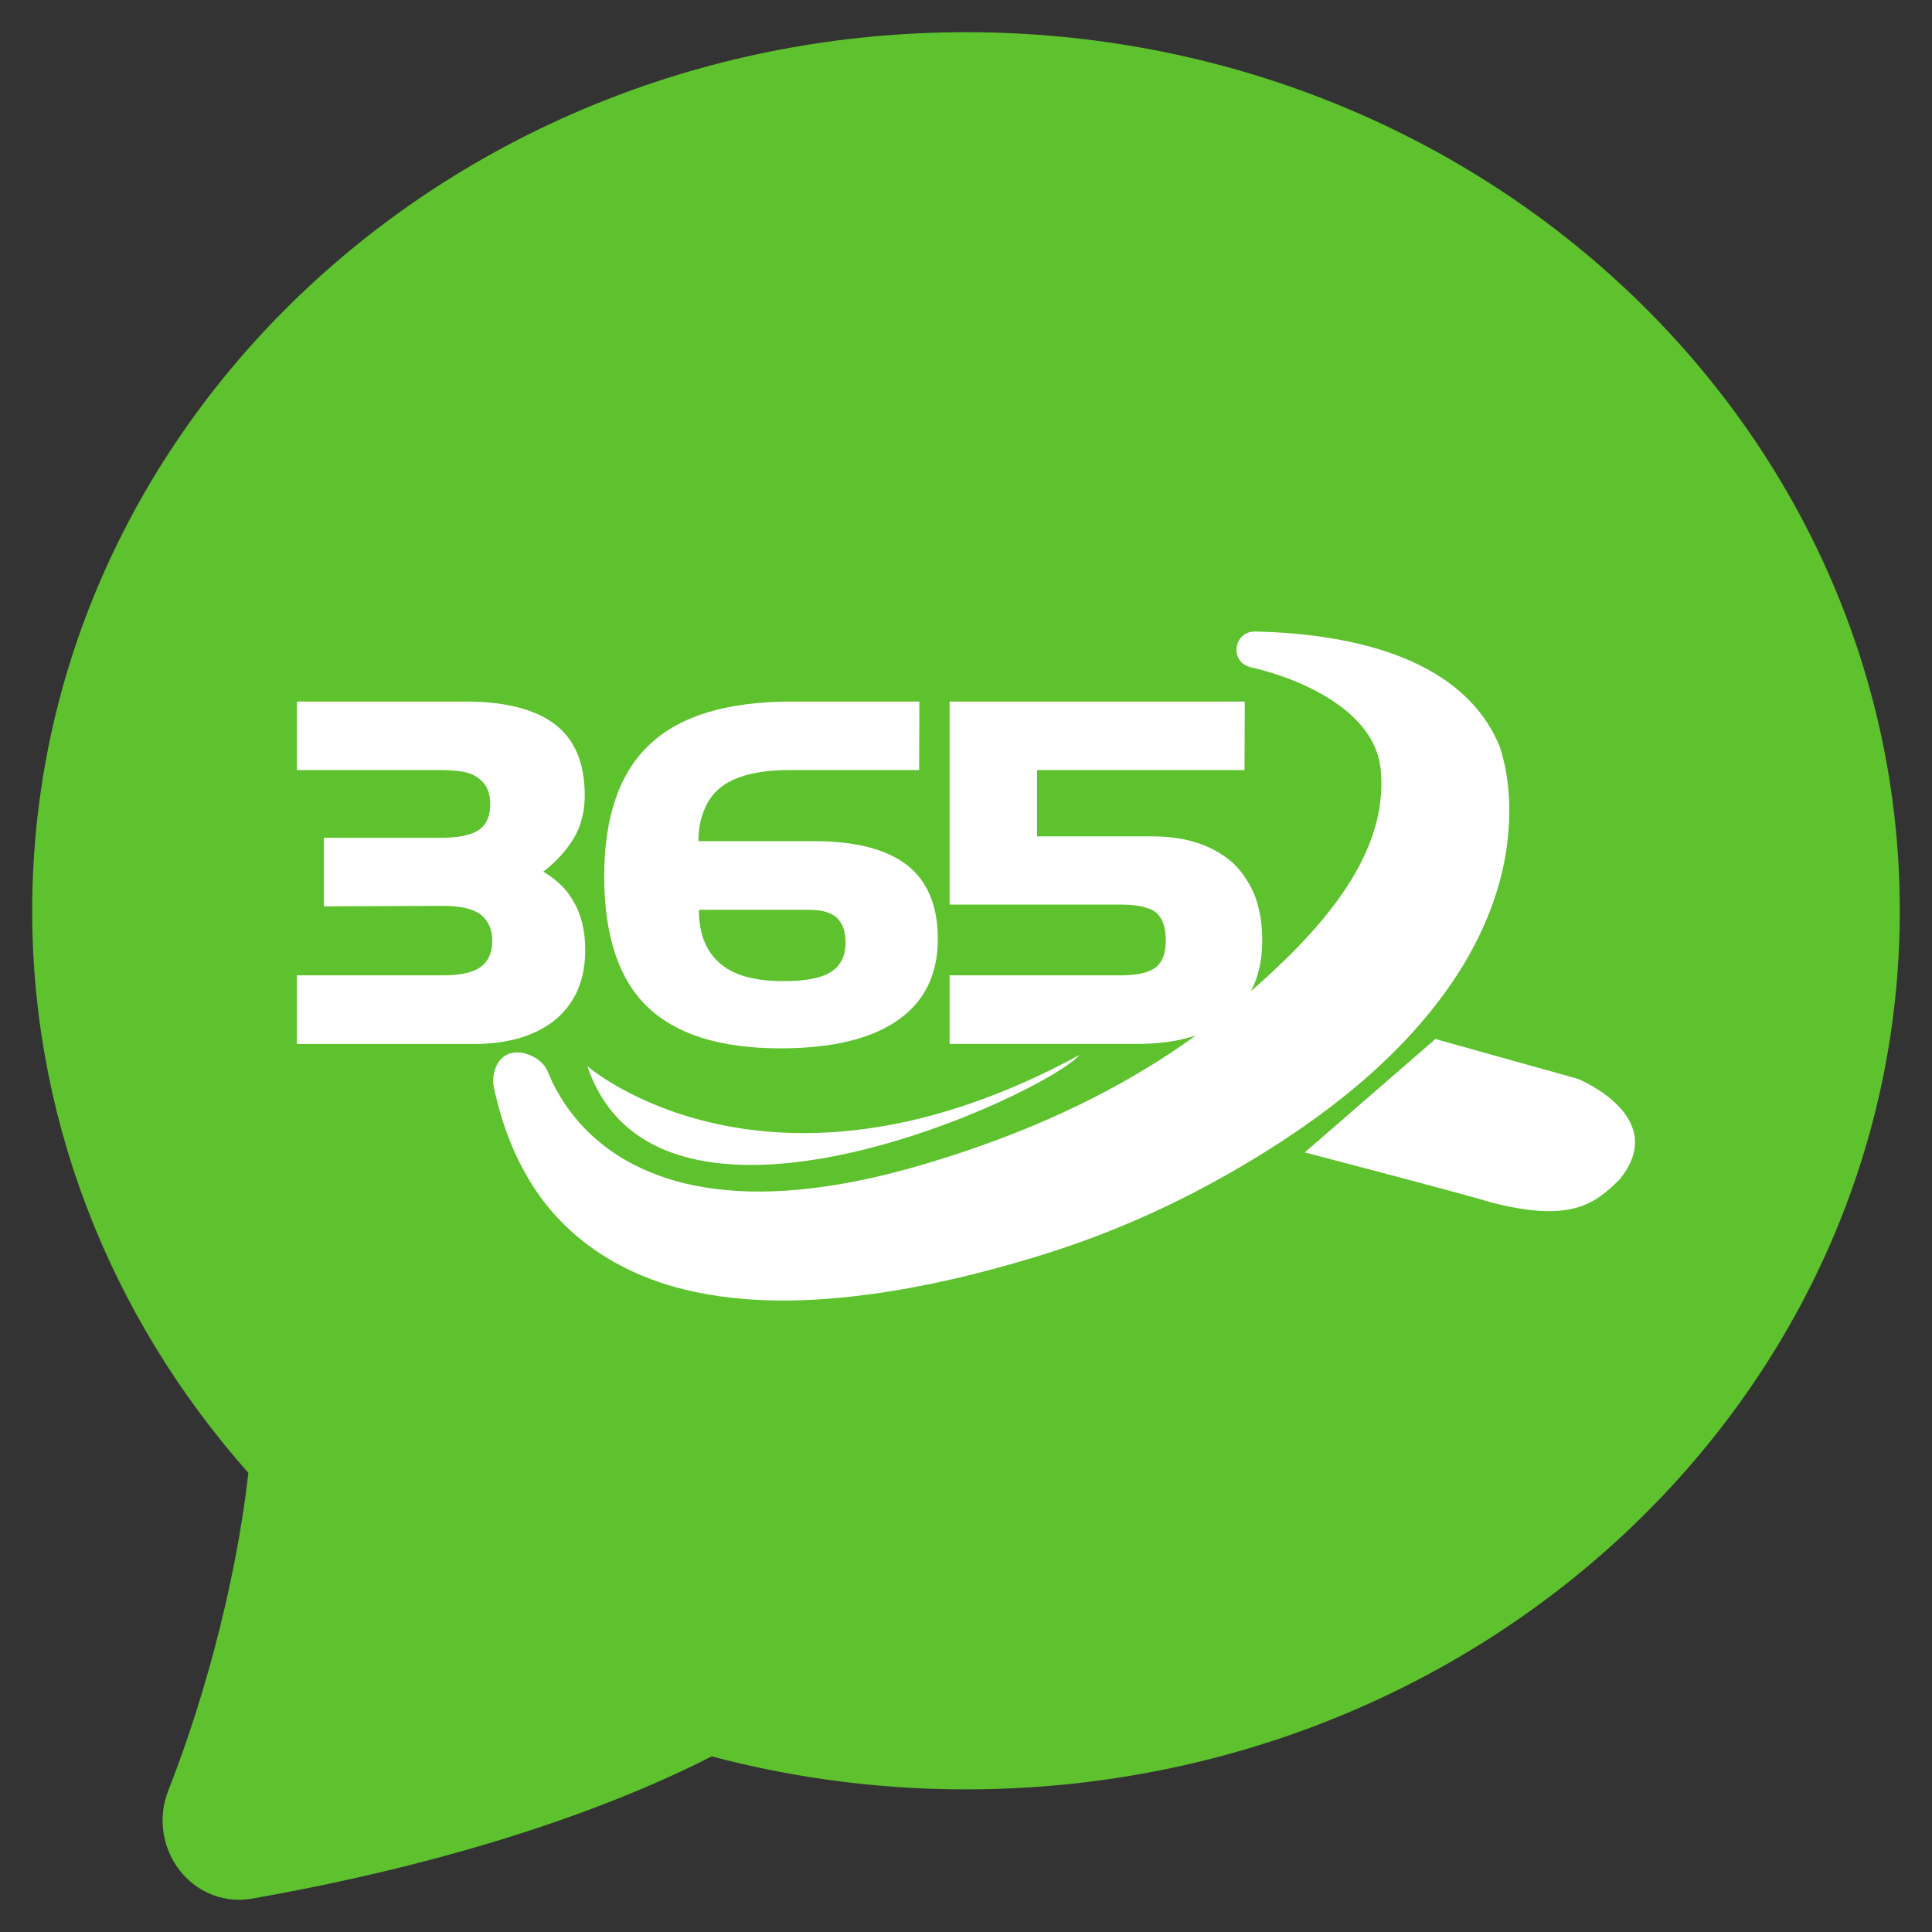 <svg width="24" height="24" viewBox="0 0 24 24" fill="none" xmlns="http://www.w3.org/2000/svg">
<rect x="0" y="0" width="24" height="24" fill="#333333" stroke="none"/>
<g clip-path="url(#clip0_595_9957)">
<path d="M12 21.628C18.075 21.628 23 17.01 23 11.314C23 5.618 18.075 1 12 1C5.925 1 1 5.618 1 11.314C1 13.907 2.022 16.279 3.709 18.091C3.575 19.588 3.135 21.23 2.649 22.462C2.54 22.736 2.75 23.042 3.024 22.995C6.126 22.45 7.97 21.613 8.771 21.177C9.825 21.478 10.91 21.629 12 21.628Z" fill="#5DC22D" stroke="#5DC22D" stroke-width="1.2"/>
<path d="M7.27 11.803C7.27 12.168 7.149 12.454 6.906 12.661C6.659 12.866 6.317 12.969 5.881 12.969H3.688V12.116H5.504C5.717 12.116 5.873 12.082 5.969 12.014C6.066 11.943 6.115 11.835 6.115 11.686C6.115 11.549 6.068 11.442 5.976 11.364C5.879 11.29 5.722 11.253 5.505 11.253L4.023 11.259V10.407H5.478C5.697 10.407 5.855 10.374 5.951 10.308C6.044 10.243 6.09 10.137 6.09 9.988C6.09 9.847 6.044 9.743 5.951 9.672C5.904 9.634 5.842 9.606 5.764 9.589C5.683 9.574 5.588 9.566 5.478 9.566H3.688V8.715H5.789C6.275 8.715 6.643 8.809 6.893 8.997C7.141 9.187 7.264 9.482 7.264 9.883C7.264 10.084 7.218 10.262 7.125 10.418C7.028 10.574 6.903 10.711 6.749 10.828C6.919 10.929 7.042 11.05 7.119 11.19C7.219 11.354 7.27 11.558 7.27 11.803Z" fill="white"/>
<path d="M11.65 11.664C11.65 12.11 11.482 12.448 11.146 12.678C10.811 12.909 10.327 13.023 9.695 13.023C8.949 13.023 8.397 12.85 8.039 12.504C7.684 12.16 7.506 11.621 7.506 10.885C7.506 10.143 7.696 9.595 8.077 9.242C8.453 8.89 9.038 8.715 9.834 8.715H11.421L11.418 9.566H9.811C9.412 9.566 9.123 9.641 8.943 9.789C8.858 9.859 8.794 9.948 8.75 10.056C8.701 10.171 8.676 10.301 8.676 10.449H10.11C10.627 10.449 11.013 10.549 11.268 10.747C11.523 10.947 11.65 11.252 11.65 11.664ZM10.504 11.709C10.504 11.572 10.467 11.469 10.394 11.399C10.321 11.335 10.209 11.302 10.059 11.302H8.682C8.682 11.592 8.767 11.812 8.936 11.96C9.102 12.112 9.368 12.188 9.733 12.188C10.012 12.188 10.209 12.149 10.326 12.071C10.445 11.993 10.504 11.873 10.504 11.709Z" fill="white"/>
<path d="M15.68 11.681C15.68 12.096 15.544 12.415 15.274 12.638C15.002 12.858 14.617 12.968 14.121 12.968H11.796V12.116H13.92C14.129 12.116 14.277 12.082 14.361 12.014C14.443 11.947 14.482 11.836 14.482 11.681C14.482 11.521 14.442 11.406 14.361 11.336C14.277 11.27 14.129 11.237 13.92 11.237H11.796V8.715H15.463L15.46 9.566H12.883V10.39H14.319C14.736 10.39 15.069 10.501 15.32 10.723C15.437 10.839 15.527 10.975 15.59 11.131C15.649 11.29 15.68 11.474 15.68 11.681Z" fill="white"/>
<path fill-rule="evenodd" clip-rule="evenodd" d="M16.208 14.316L17.831 12.907L19.598 13.401C19.598 13.401 20.764 13.871 20.113 14.659C19.819 14.938 19.541 15.201 18.516 14.935C18.225 14.842 16.208 14.316 16.208 14.316Z" fill="white"/>
<path fill-rule="evenodd" clip-rule="evenodd" d="M6.808 13.32C6.825 13.357 6.84 13.396 6.857 13.433C6.889 13.5 6.924 13.564 6.962 13.627C7.058 13.785 7.175 13.932 7.308 14.062C7.475 14.226 7.67 14.364 7.88 14.471C8.146 14.607 8.435 14.696 8.73 14.746C9.12 14.812 9.519 14.815 9.912 14.779C10.444 14.73 10.968 14.614 11.478 14.463C12.945 14.027 14.3 13.386 15.447 12.394C15.465 12.379 15.482 12.364 15.499 12.349C16.294 11.653 17.27 10.677 17.15 9.547C17.073 8.833 16.173 8.434 15.539 8.289C15.268 8.227 15.319 7.839 15.597 7.845C16.879 7.875 18.188 8.209 18.627 9.267C18.629 9.273 18.631 9.279 18.634 9.287C18.744 9.627 18.767 9.996 18.737 10.349C18.68 11.023 18.41 11.666 18.023 12.227C17.377 13.165 16.434 13.889 15.447 14.473C14.614 14.965 13.754 15.348 12.824 15.626C12.169 15.823 11.501 15.984 10.821 16.076C10.059 16.18 9.266 16.202 8.515 16.022C7.759 15.84 7.09 15.43 6.661 14.795C6.399 14.408 6.235 13.969 6.137 13.518C6.107 13.386 6.144 13.207 6.264 13.121C6.418 13.011 6.666 13.109 6.766 13.243C6.783 13.269 6.797 13.294 6.808 13.32Z" fill="white"/>
<path fill-rule="evenodd" clip-rule="evenodd" d="M7.297 13.245C7.297 13.245 9.548 15.205 13.412 13.104C12.981 13.595 8.17 15.835 7.297 13.245Z" fill="white"/>
</g>
<defs>
<clipPath id="clip0_595_9957">
<rect width="24" height="24" fill="white"/>
</clipPath>
</defs>
</svg>
